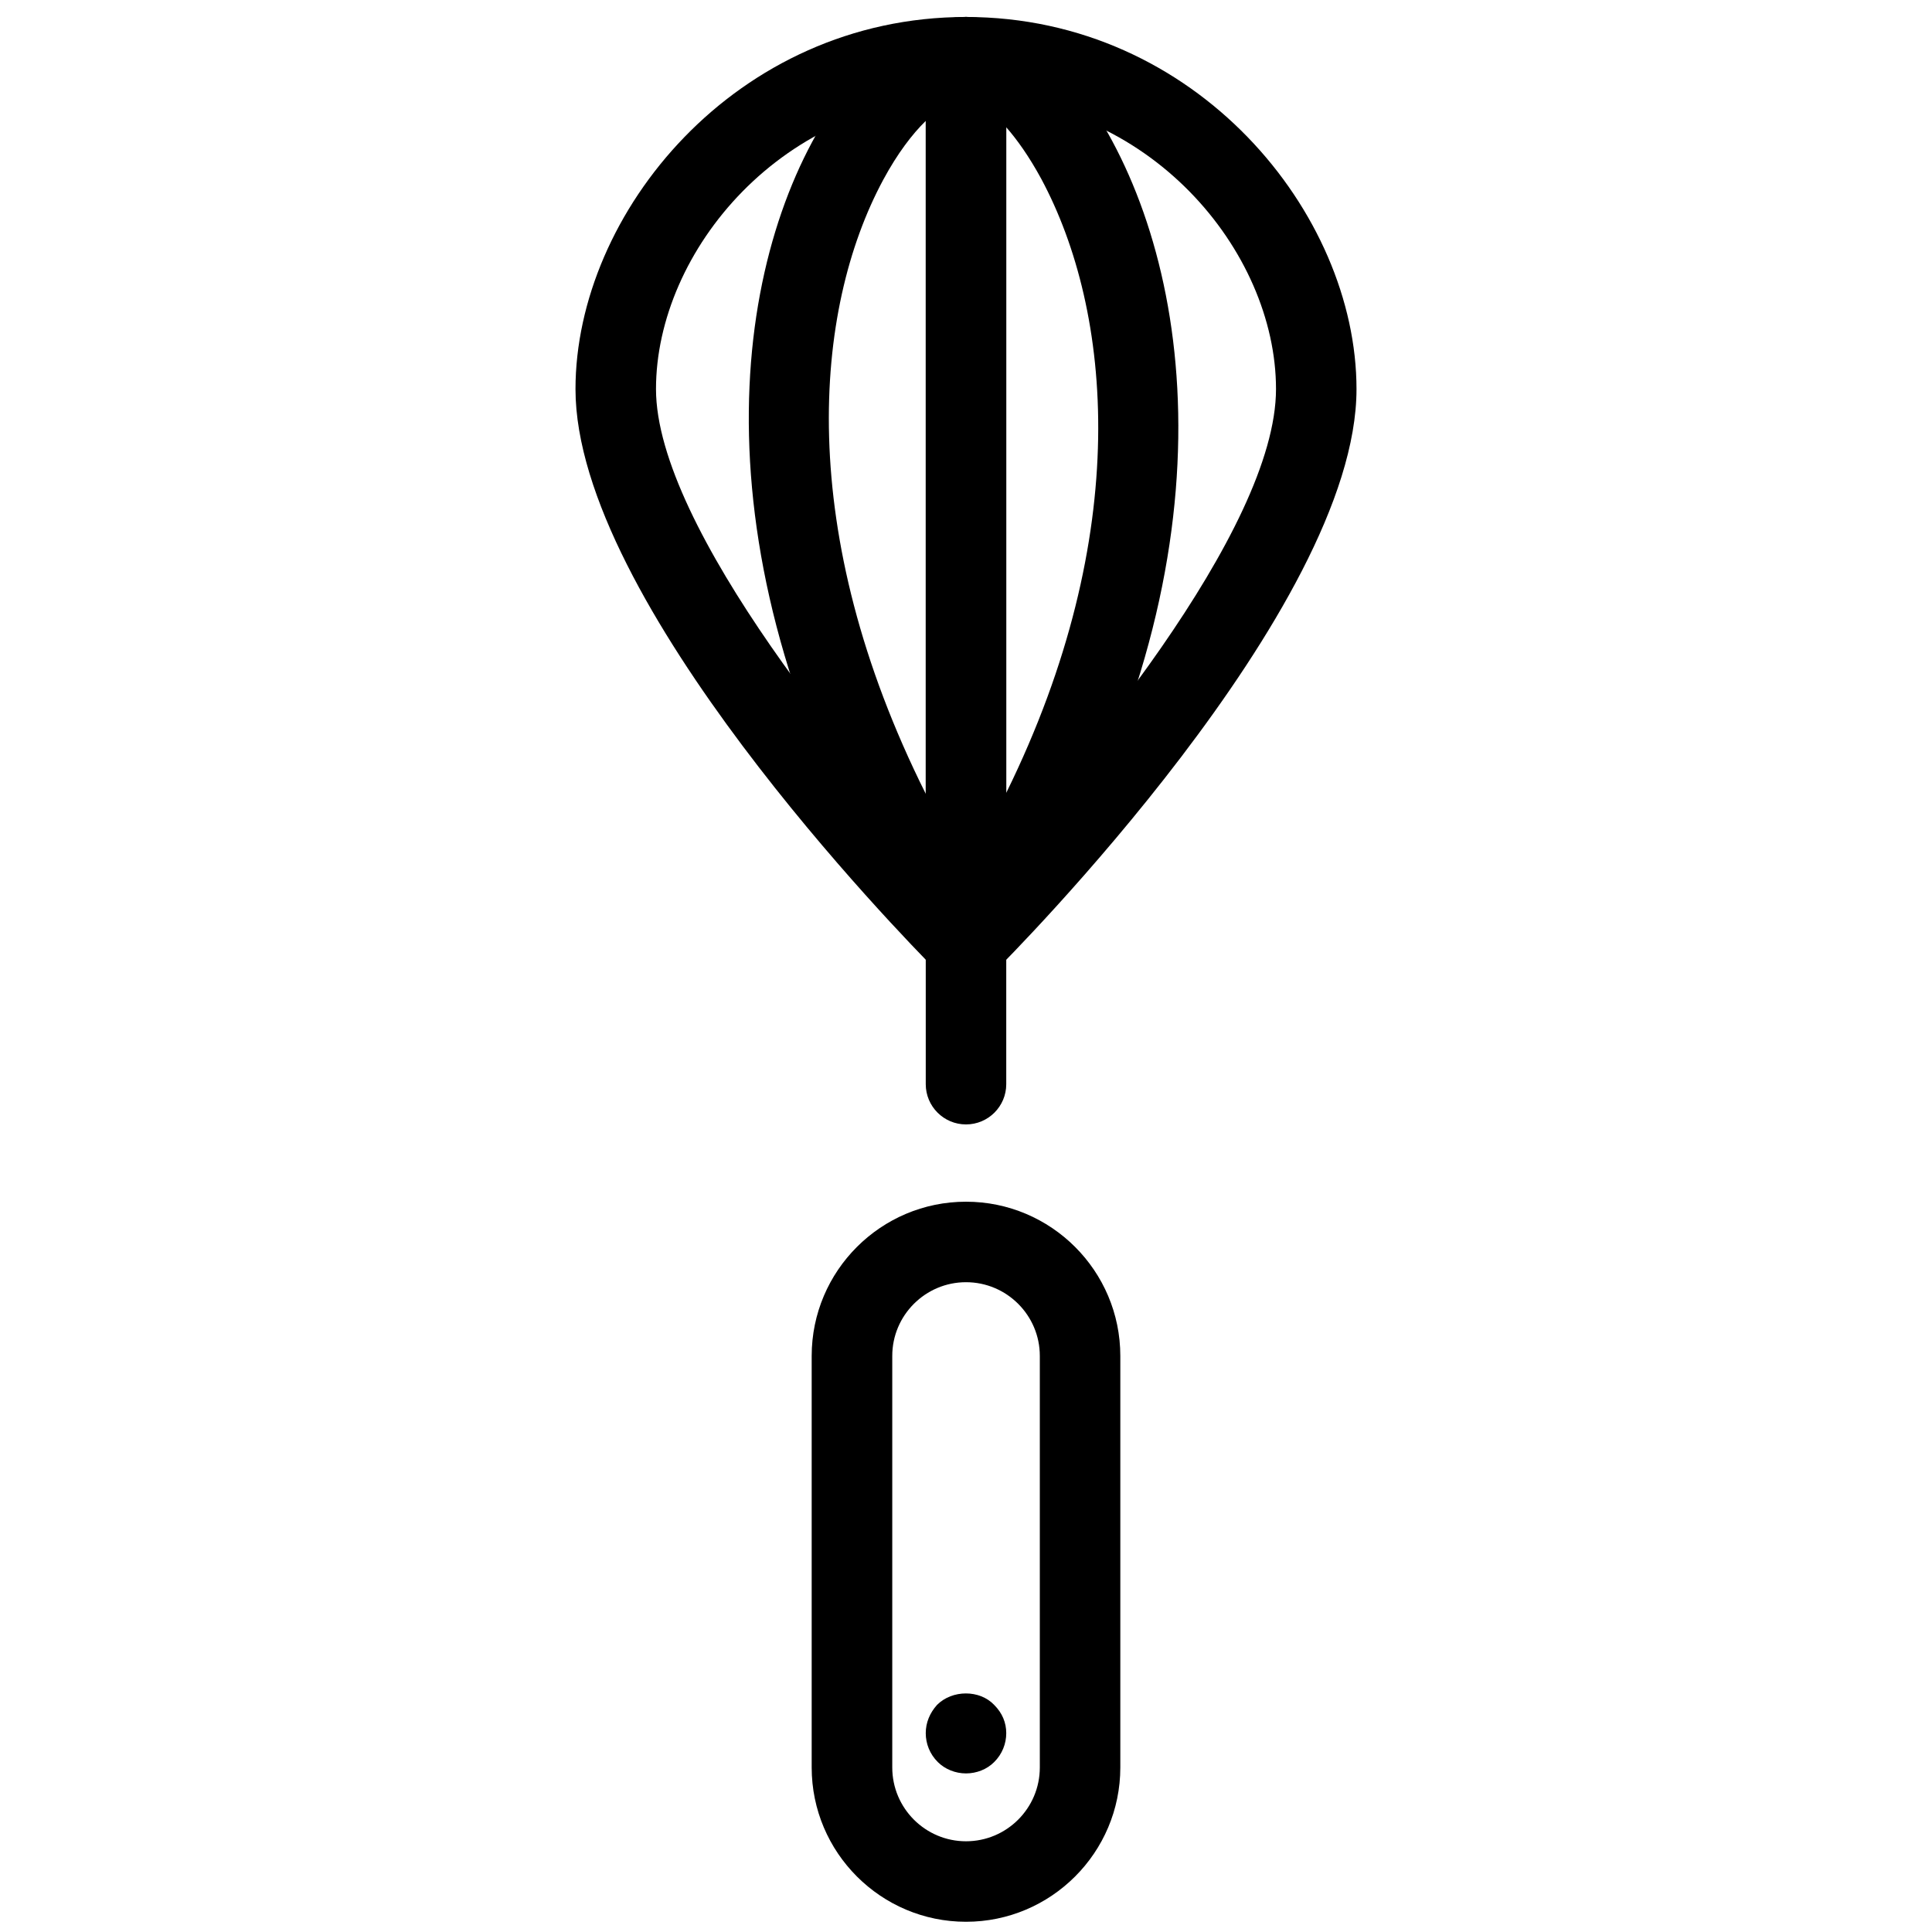 <?xml version="1.0" encoding="utf-8"?>
<!-- Generator: Adobe Illustrator 18.1.0, SVG Export Plug-In . SVG Version: 6.00 Build 0)  -->
<svg version="1.1" id="Layer_1" xmlns="http://www.w3.org/2000/svg" xmlns:xlink="http://www.w3.org/1999/xlink" x="0px" y="0px"
	 width="24px" height="24px" viewBox="0 0 24 24" enable-background="new 0 0 24 24" xml:space="preserve">
<g>
	<path d="M12,23.873c-1.057,0-1.917-0.86-1.917-1.917v-5.112c0-1.057,0.86-1.916,1.917-1.916s1.917,0.859,1.917,1.916
		v5.112C13.917,23.013,13.057,23.873,12,23.873z M12,15.928c-0.505,0-0.916,0.411-0.916,0.916v5.112
		c0,0.506,0.411,0.917,0.916,0.917c0.506,0,0.917-0.411,0.917-0.917v-5.112C12.917,16.339,12.506,15.928,12,15.928z"/>
	<path d="M12,12.218c-0.181,0.001-0.261-0.054-0.355-0.148c-0.46-0.463-4.496-4.604-4.496-7.236
		c0-2.187,1.992-4.623,4.851-4.623s4.851,2.436,4.851,4.623c0,2.724-4.314,7.055-4.498,7.238
		C12.259,12.165,12.132,12.218,12,12.218z M12,1.21c-2.269,0-3.851,1.909-3.851,3.623
		c0,1.714,2.519,4.748,3.853,6.165c1.332-1.405,3.849-4.419,3.849-6.165C15.851,3.12,14.27,1.21,12,1.21z"/>
	<path d="M12,12.218c-0.165,0-0.323-0.082-0.417-0.225C8.739,7.691,8.948,3.887,10.09,1.761
		C10.613,0.79,11.327,0.21,12,0.21c0.276,0,0.5,0.224,0.5,0.5v11.007c0,0.221-0.144,0.415-0.356,0.479
		C12.097,12.21,12.048,12.218,12,12.218z M11.5,1.502c-0.167,0.163-0.35,0.401-0.529,0.733
		C10.102,3.851,9.873,6.606,11.5,9.861V1.502z"/>
	<path d="M12,12.218c-0.048,0-0.096-0.008-0.144-0.021c-0.211-0.064-0.356-0.258-0.356-0.479V0.71
		c0-0.276,0.224-0.5,0.5-0.5c0.618,0,1.297,0.575,1.815,1.539c1.165,2.167,1.409,5.997-1.398,10.244
		C12.323,12.136,12.165,12.218,12,12.218z M12.5,1.581v8.268c1.58-3.213,1.319-5.98,0.435-7.627
		C12.784,1.944,12.635,1.735,12.5,1.581z"/>
	<path d="M12,22.03c-0.13,0-0.26-0.051-0.35-0.141C11.55,21.79,11.5,21.66,11.5,21.53
		c0-0.131,0.05-0.25,0.14-0.351c0.19-0.19,0.53-0.19,0.71,0c0.101,0.101,0.15,0.22,0.15,0.351
		c0,0.13-0.05,0.26-0.15,0.359C12.26,21.98,12.13,22.03,12,22.03z"/>
	<path d="M12,13.968c-0.276,0-0.5-0.224-0.5-0.5v-1.75c0-0.276,0.224-0.5,0.5-0.5s0.5,0.224,0.5,0.5v1.75
		C12.5,13.744,12.276,13.968,12,13.968z"/>
</g>
<rect y="0.02" fill="none" width="24" height="24"/>
</svg>
